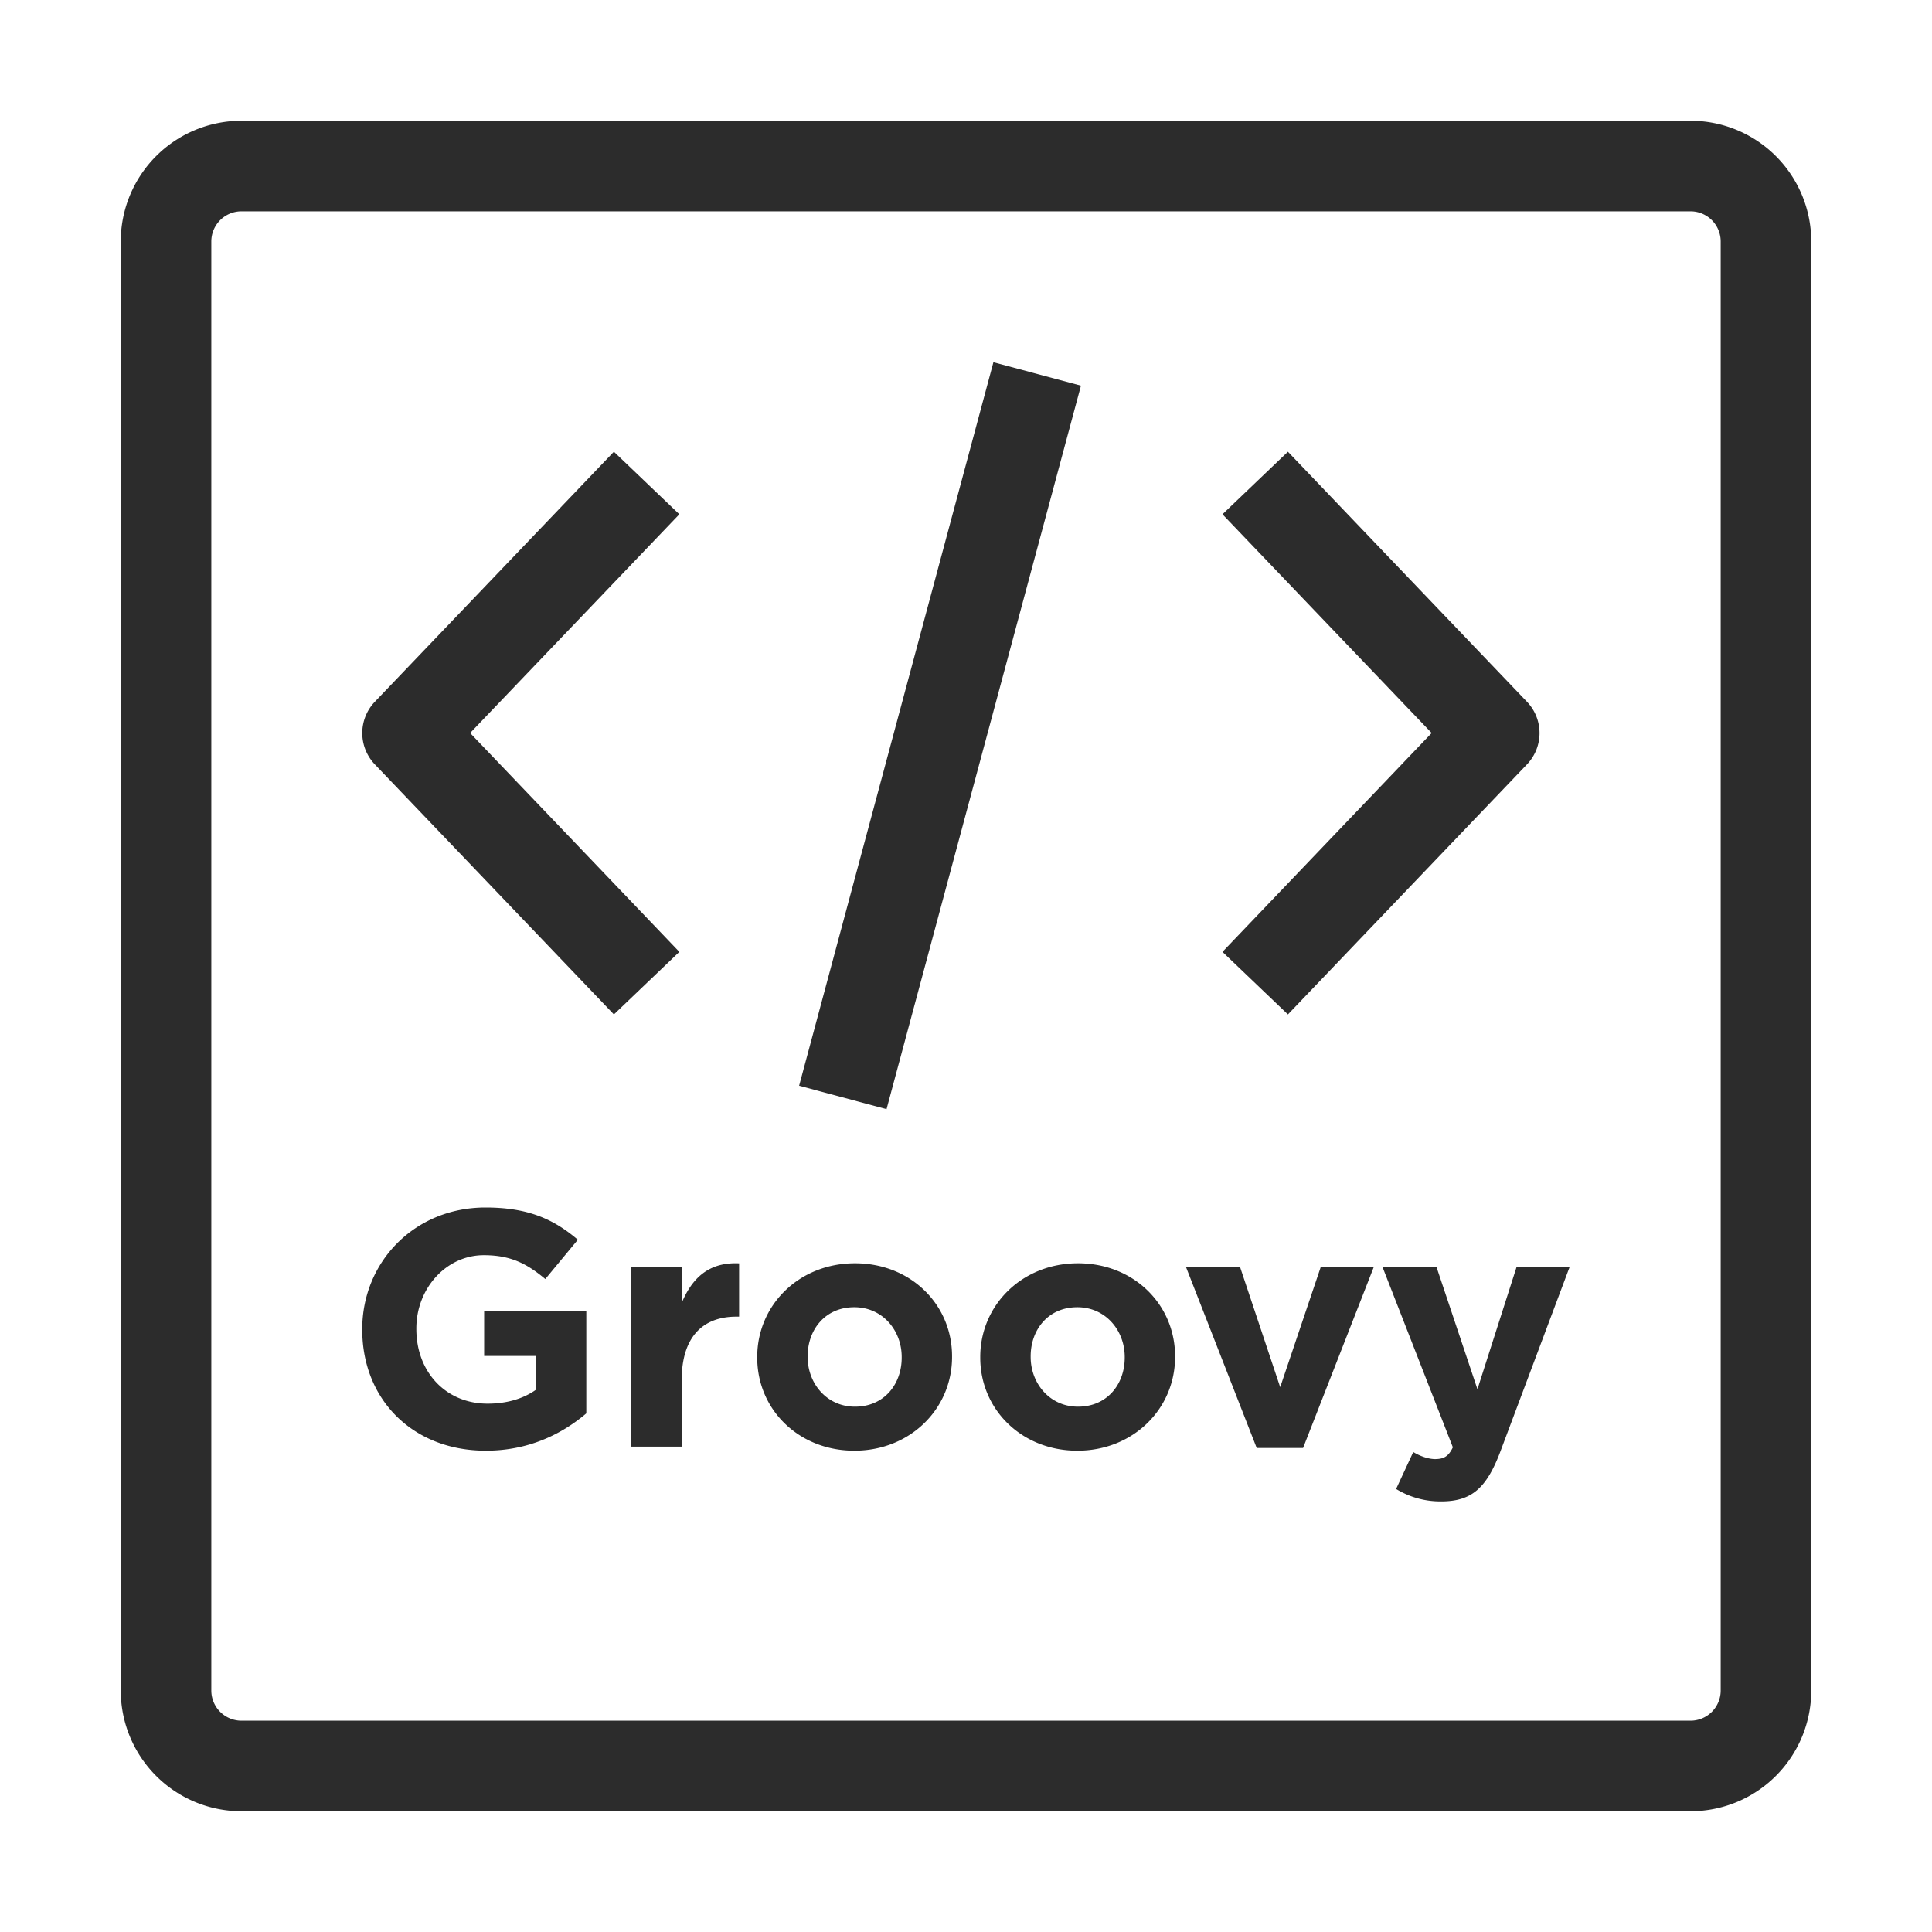 <?xml version="1.0" standalone="no"?><!DOCTYPE svg PUBLIC "-//W3C//DTD SVG 1.1//EN" "http://www.w3.org/Graphics/SVG/1.1/DTD/svg11.dtd"><svg t="1728331945315" class="icon" viewBox="0 0 1024 1024" version="1.1" xmlns="http://www.w3.org/2000/svg" p-id="4275" width="16" height="16" xmlns:xlink="http://www.w3.org/1999/xlink"><path d="M896 64a64 64 0 0 1 64 64v768a64 64 0 0 1-64 64H128a64 64 0 0 1-64-64V128a64 64 0 0 1 64-64h768z m0 48H128a16 16 0 0 0-16 16v768a16 16 0 0 0 16 16h768a16 16 0 0 0 16-16V128a16 16 0 0 0-16-16z m-134.688 559.36l21.76 64.96 20.8-64.96H832l-36.672 97.696c-7.296 19.424-15.136 26.72-31.36 26.72a44.8 44.8 0 0 1-24-6.592l9.088-19.584c3.52 2.144 8 3.744 11.552 3.744 4.64 0 7.136-1.44 9.44-6.24l-37.376-95.776h28.64zM257.312 640c22.464 0 36 6.08 48.96 17.088l-17.248 20.832c-9.6-8-18.144-12.64-32.576-12.64-19.936 0-35.776 17.6-35.776 38.816v0.32c0 22.816 15.68 39.552 37.76 39.552 9.92 0 18.848-2.496 25.792-7.488v-17.792h-27.616v-23.68h54.144v54.112c-12.8 10.88-30.464 19.776-53.248 19.776-38.816 0-65.504-27.232-65.504-64.096v-0.352C192 669.024 219.584 640 257.344 640z m195.84 29.568c29.568 0 51.456 21.888 51.456 49.28v0.384c0 27.392-22.08 49.664-51.808 49.664-29.536 0-51.456-21.888-51.456-49.312v-0.352c0-27.424 22.08-49.664 51.84-49.664z m118.208 0c29.568 0 51.456 21.888 51.456 49.28v0.384c0 27.392-22.08 49.664-51.808 49.664-29.536 0-51.456-21.888-51.456-49.312v-0.352c0-27.424 22.08-49.664 51.84-49.664z m85.824 1.76l21.344 63.904 21.568-63.904h28.128l-37.568 96.128h-24.576l-37.568-96.128h28.672z m-265.44-1.76v28.288h-1.44c-17.952 0-28.992 10.88-28.992 33.664v35.232h-27.072V671.36h27.072v19.232c5.504-13.184 14.4-21.728 30.432-20.992z m61.056 23.296c-15.488 0-24.736 11.936-24.736 26.016v0.32c0 14.08 10.144 26.368 25.088 26.368 15.488 0 24.768-11.936 24.768-25.984v-0.352c0-14.08-10.144-26.368-25.12-26.368z m118.208 0c-15.488 0-24.736 11.936-24.736 26.016v0.32c0 14.08 10.144 26.368 25.088 26.368 15.488 0 24.768-11.936 24.768-25.984v-0.352c0-14.08-10.144-26.368-25.12-26.368zM526.528 192l46.4 12.416-103.04 383.456-46.336-12.416L526.528 192z m-201.152 47.424l34.688 33.152-110.88 115.936 110.88 116-34.688 33.152-126.72-132.544a24 24 0 0 1 0-33.152l126.72-132.544z m357.248 0l126.72 132.544a24 24 0 0 1 0 33.152l-126.72 132.544-34.688-33.152 110.88-116-110.88-115.936 34.688-33.152z" p-id="4276" fill="#2c2c2c"></path></svg>